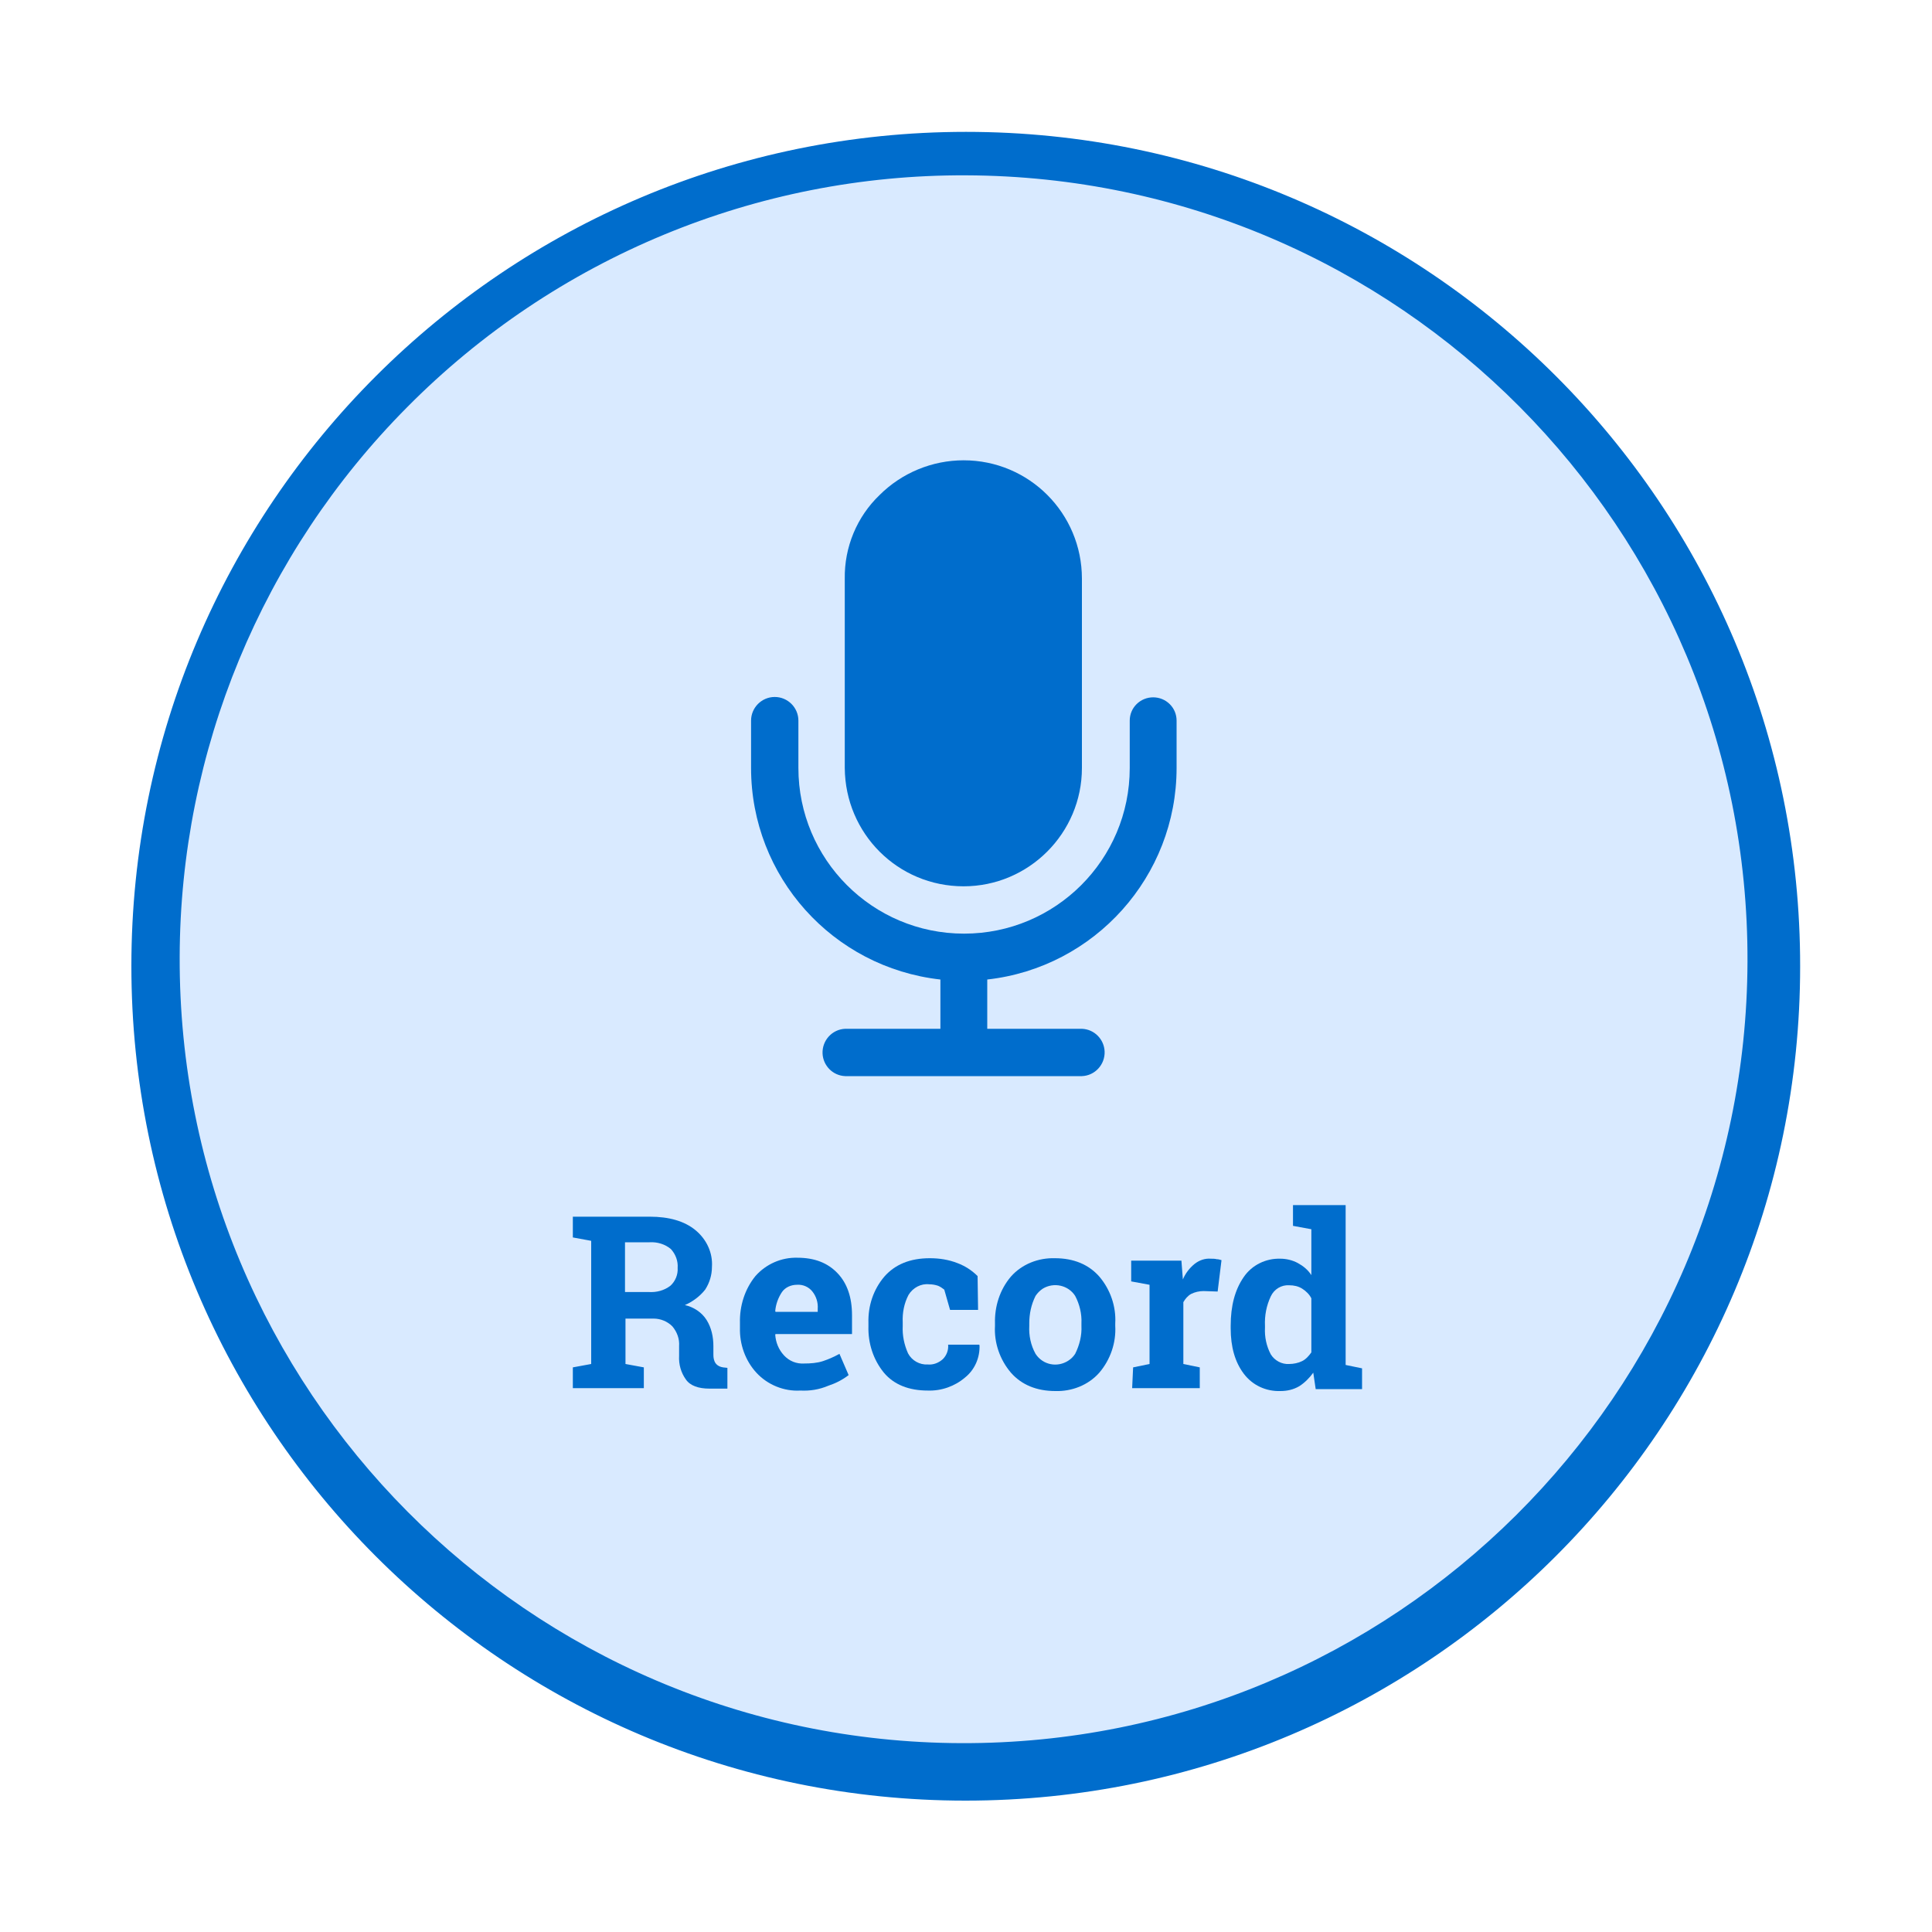 <?xml version="1.0" encoding="utf-8"?>
<!-- Generator: Adobe Illustrator 23.1.0, SVG Export Plug-In . SVG Version: 6.00 Build 0)  -->
<svg version="1.1" id="Layer_1" xmlns="http://www.w3.org/2000/svg" xmlns:xlink="http://www.w3.org/1999/xlink" x="0px" y="0px"
	 viewBox="0 0 400 400" style="enable-background:new 0 0 400 400;" xml:space="preserve">
<style type="text/css">
	.st0{fill:#D9EAFF;}
	.st1{fill:#006DCC;}
</style>
<title>btn_Record_hover</title>
<circle class="st0" cx="200.3" cy="200.8" r="168.3"/>
<g id="button">
	<path class="st1" d="M200,36.3c89.6,0.3,162.1,73.2,161.8,162.8S288.6,361.2,199,360.9c-89.6-0.3-162.1-73.2-161.8-162.8
		c0.1-42.6,17-83.5,47.1-113.8C114.9,53.4,156.6,36.1,200,36.3 M200,27.3c-95.4,0-172.8,77.3-172.8,172.7
		c0,95.4,77.3,172.8,172.7,172.8s172.8-77.3,172.8-172.7c0,0,0,0,0,0C372.8,104.6,295.4,27.3,200,27.3L200,27.3L200,27.3z"/>
</g>
<g id="icon">
	<path class="st1" d="M199.5,183.5c13.5,0,24.5-11,24.5-24.5v-39.2c0-13.5-10.9-24.5-24.5-24.5c-6.5,0-12.8,2.6-17.4,7.2
		c-4.7,4.5-7.3,10.8-7.2,17.3V159C175,172.6,185.9,183.5,199.5,183.5L199.5,183.5z"/>
	<path class="st1" d="M242.2,145.8c-1.9-1.9-5-1.9-6.9,0c-0.9,0.9-1.4,2.1-1.4,3.4v9.8c0,19-15.4,34.3-34.3,34.3
		c-19,0-34.3-15.4-34.3-34.3v-9.8c0-2.7-2.2-4.9-4.9-4.9c-2.7,0-4.9,2.2-4.9,4.9v9.8c0,22.5,16.9,41.3,39.2,43.8V213H175
		c-2.7,0.1-4.8,2.4-4.7,5.1c0.1,2.5,2.1,4.6,4.7,4.7h49c2.7-0.1,4.8-2.4,4.7-5.1c-0.1-2.5-2.1-4.6-4.7-4.7h-19.6v-10.2
		c22.3-2.5,39.2-21.4,39.2-43.8v-9.8C243.6,147.9,243.1,146.7,242.2,145.8z"/>
</g>
<g id="label">
	<path class="st1" d="M134.5,251.9c4,0,7.2,0.9,9.5,2.8c2.3,1.9,3.6,4.7,3.4,7.6c0,1.7-0.5,3.3-1.4,4.7c-1.1,1.4-2.6,2.5-4.2,3.2
		c1.8,0.4,3.5,1.5,4.5,3.1c1,1.6,1.4,3.5,1.4,5.4v1.8c0,0.6,0.1,1.3,0.5,1.8c0.4,0.5,0.9,0.7,1.5,0.8l0.9,0.1v4.3h-3.7
		c-2.3,0-4-0.6-4.9-1.9c-1-1.4-1.5-3.1-1.4-4.9v-2c0.1-1.5-0.4-2.9-1.4-4.1c-1-1-2.4-1.6-3.9-1.6h-5.8v9.4l3.8,0.7v4.3h-14.7v-4.3
		l3.8-0.7v-25.5l-3.8-0.7v-4.3H134.5L134.5,251.9z M129.4,267.5h4.9c1.6,0.1,3.2-0.3,4.5-1.3c1-0.9,1.6-2.3,1.5-3.7
		c0.1-1.4-0.4-2.8-1.4-3.9c-1.2-1-2.8-1.5-4.4-1.4h-5.1L129.4,267.5z"/>
	<path class="st1" d="M165.7,287.9c-3.4,0.2-6.8-1.2-9.1-3.7c-2.3-2.5-3.5-5.9-3.4-9.3v-1c-0.1-3.5,1-7,3.2-9.7
		c2.2-2.5,5.4-3.9,8.7-3.8c3.6,0,6.3,1.1,8.3,3.2c2,2.1,3,5,3,8.7v3.9h-15.8l-0.1,0.1c0.1,1.6,0.7,3.1,1.8,4.3
		c1.1,1.2,2.6,1.8,4.2,1.7c1.3,0,2.7-0.1,3.9-0.5c1.2-0.4,2.3-0.9,3.4-1.5l1.9,4.4c-1.3,1-2.7,1.7-4.2,2.2
		C169.6,287.7,167.7,288,165.7,287.9z M165,266c-1.2,0-2.4,0.5-3.1,1.5c-0.8,1.2-1.3,2.6-1.4,4l0.1,0.1h8.7V271
		c0.1-1.3-0.3-2.6-1.1-3.6C167.5,266.5,166.3,265.9,165,266L165,266z"/>
	<path class="st1" d="M192.1,282.5c1.1,0.1,2.2-0.3,3.1-1.1c0.8-0.8,1.2-1.9,1.1-3h6.4l0.1,0.1c0.1,2.6-1,5.1-3,6.7
		c-2.1,1.8-4.9,2.8-7.7,2.7c-3.9,0-7-1.2-9.1-3.7c-2.2-2.7-3.3-6.1-3.2-9.6v-0.7c-0.1-3.5,1-6.9,3.3-9.6c2.2-2.5,5.3-3.8,9.4-3.8
		c2,0,3.9,0.3,5.7,1c1.6,0.6,3,1.5,4.2,2.7l0.1,7h-5.8l-1.2-4.2c-0.4-0.3-0.8-0.6-1.3-0.8c-0.6-0.2-1.2-0.3-1.8-0.3
		c-1.7-0.2-3.4,0.7-4.3,2.2c-0.9,1.7-1.3,3.7-1.2,5.7v0.7c-0.1,2,0.3,3.9,1.1,5.7C188.8,281.7,190.4,282.6,192.1,282.5z"/>
	<path class="st1" d="M206,274c-0.1-3.5,1-7,3.3-9.7c2.3-2.6,5.7-3.9,9.1-3.8c3.9,0,7,1.3,9.2,3.8c2.3,2.7,3.5,6.2,3.3,9.7v0.5
		c0.2,3.5-1,7-3.3,9.7c-2.3,2.6-5.7,3.9-9.1,3.8c-3.9,0-7-1.3-9.2-3.8c-2.3-2.7-3.5-6.2-3.3-9.7V274z M213.1,274.5
		c-0.1,2,0.3,4,1.3,5.8c1.5,2.3,4.5,2.9,6.8,1.4c0.6-0.4,1-0.8,1.4-1.4c0.9-1.8,1.4-3.8,1.3-5.8V274c0.1-2-0.4-4-1.3-5.7
		c-1.4-2.2-4.4-2.9-6.7-1.5l0,0c-0.6,0.4-1.1,0.9-1.5,1.5c-0.9,1.8-1.3,3.7-1.3,5.7L213.1,274.5z"/>
	<path class="st1" d="M234.6,283.1l3.4-0.7V266l-3.8-0.7V261h10.4l0.3,3.9c0.5-1.2,1.3-2.3,2.4-3.2c1-0.8,2.2-1.2,3.4-1.1
		c0.4,0,0.8,0,1.2,0.1c0.3,0,0.7,0.1,1,0.2l-0.8,6.5l-2.9-0.1c-0.9,0-1.8,0.2-2.6,0.6c-0.7,0.4-1.2,1-1.6,1.7v12.8l3.4,0.7v4.3h-14
		L234.6,283.1z"/>
	<path class="st1" d="M271.9,284.2c-0.8,1.1-1.8,2.1-2.9,2.8c-1.2,0.7-2.5,1-3.9,1c-3,0.1-5.8-1.2-7.6-3.6c-1.8-2.4-2.7-5.5-2.7-9.4
		v-0.5c0-4.2,0.9-7.5,2.7-10.1c1.7-2.5,4.6-3.9,7.6-3.8c1.2,0,2.5,0.3,3.6,0.9c1.1,0.6,2.1,1.4,2.8,2.5v-9.5l-3.8-0.7v-4.3h10.9
		v33.1l3.4,0.7v4.3h-9.6L271.9,284.2z M261.9,274.9c-0.1,1.9,0.3,3.8,1.2,5.5c0.8,1.3,2.3,2.1,3.8,2c0.9,0,1.9-0.2,2.7-0.6
		c0.8-0.4,1.4-1.1,1.9-1.8v-11.2c-0.4-0.8-1.1-1.5-1.9-2c-0.8-0.5-1.7-0.7-2.7-0.7c-1.6-0.1-3.1,0.8-3.8,2.3c-0.9,1.9-1.3,4-1.2,6.1
		V274.9z"/>
</g>
</svg>
